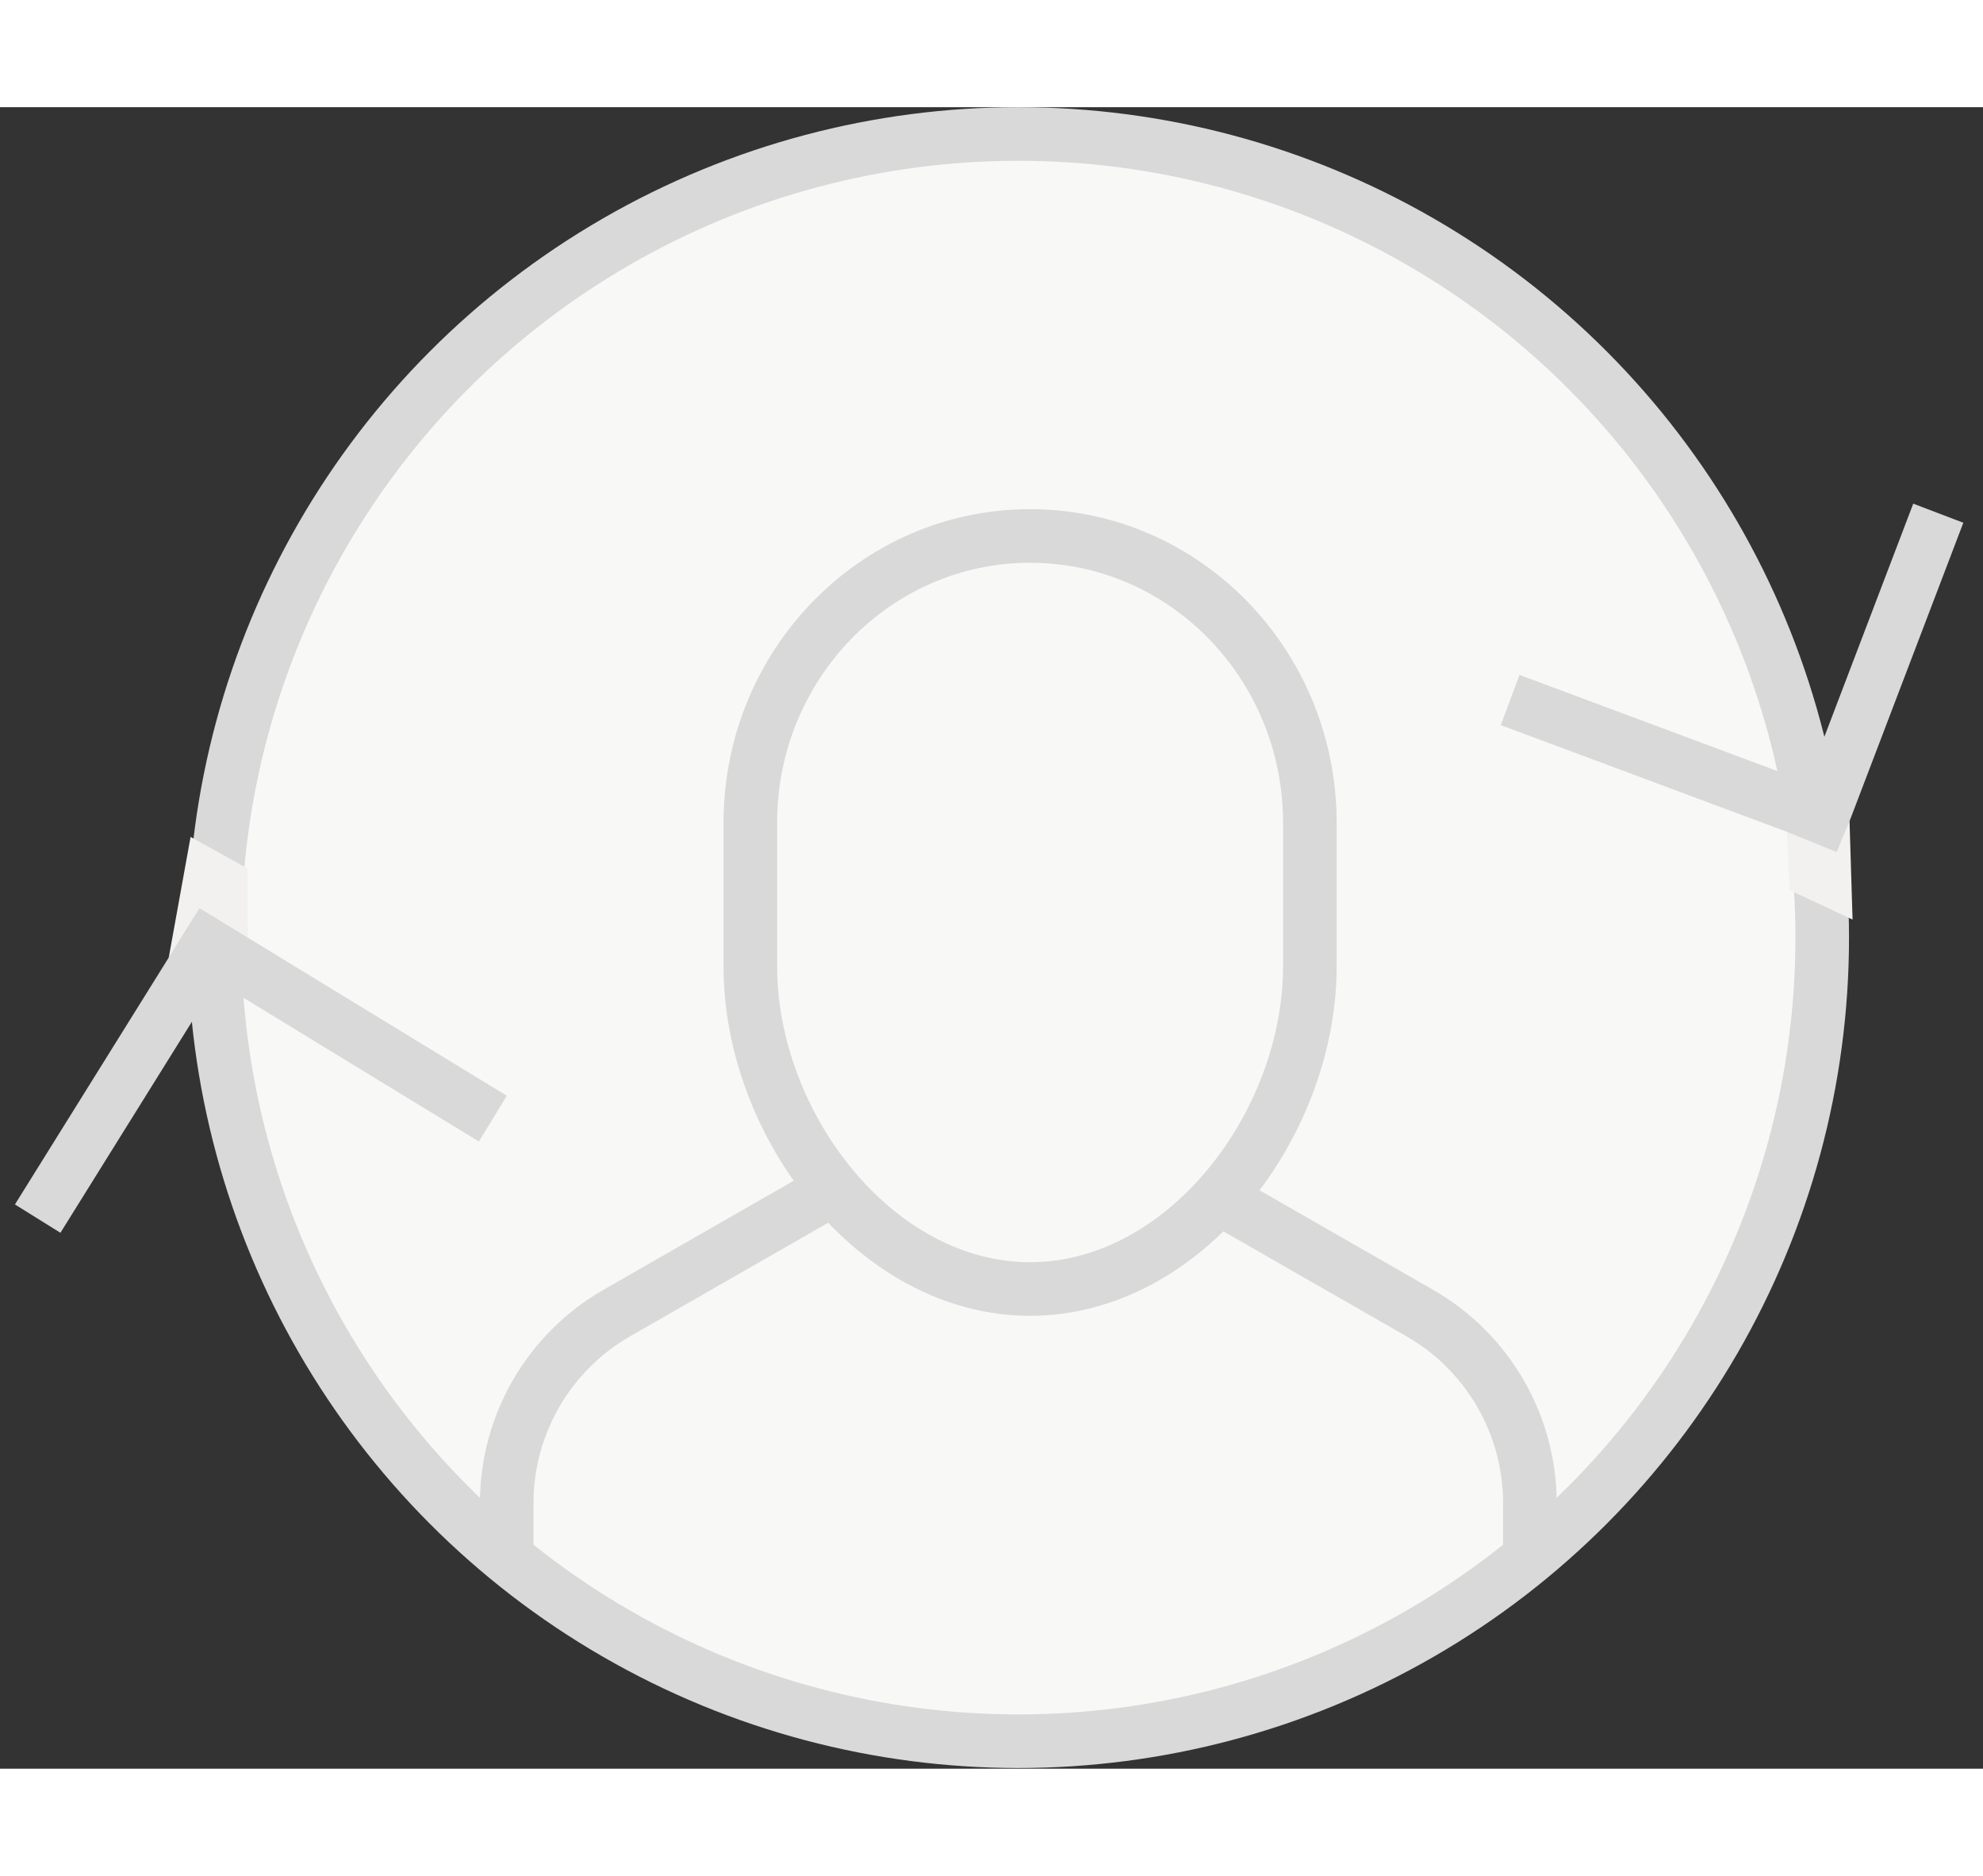 <?xml version="1.0" encoding="UTF-8"?>
<svg width="74px" height="70px" viewBox="0 0 74 62" version="1.1" xmlns="http://www.w3.org/2000/svg" xmlns:xlink="http://www.w3.org/1999/xlink">
    <rect x="0" y="0" width="74" height="62" fill="#333333" stroke="none"/>
    <!-- Generator: Sketch 41 (35326) - http://www.bohemiancoding.com/sketch -->
    <title>Icon-Connect</title>
    <desc>Created with Sketch.</desc>
    <defs></defs>
    <g id="Design-Desktop" stroke="none" stroke-width="1" fill="none" fill-rule="evenodd">
        <g id="Homepage" transform="translate(-928, -5866)">
            <g id="3-Steps" transform="translate(20, 5523)">
                <g id="Icon-Connect" transform="translate(909, 344)">
                    <g id="Group-9" transform="translate(7, 0)" stroke="#D9D9D9" stroke-width="2">
                        <ellipse id="Oval" fill="#F8F8F7" cx="30" cy="29.987" rx="30" ry="29.987"></ellipse>
                        <path d="M49.091,53.119 L49.091,51.09 C49.091,48.155 47.517,45.445 44.969,43.99 L36.826,39.321" id="Shape"></path>
                        <path d="M23.175,39.32 L15.033,43.988 C12.483,45.445 10.909,48.155 10.909,51.09 L10.909,53.119" id="Shape"></path>
                        <path d="M30.44,43.1 L30.44,43.1 C24.675,43.1 20,36.968 20,31.057 L20,25.705 C20,19.793 24.675,15 30.44,15 L30.44,15 C36.205,15 40.88,19.793 40.88,25.705 L40.88,31.057 C40.88,36.968 36.205,43.1 30.44,43.1 L30.44,43.1 Z" id="Shape"></path>
                    </g>
                    <g id="Group-10" transform="translate(0, 11)">
                        <polyline id="Shape" stroke="#D9D9D9" stroke-width="2" transform="translate(63.161, 7.422) rotate(13) translate(-63.161, -7.422) " points="70.161 1.422 68.502 13.422 56.161 11.808"></polyline>
                        <path d="M6.016,20.226 L5.231,15.656 L7.622,16.035 L8.533,18.473 C8.533,18.473 6.459,18.054 6.459,18.054 C6.459,18.054 6.016,20.226 6.016,20.226 Z" id="Rectangle-2" fill="#F2F1EF" transform="translate(6.882, 17.941) rotate(20) translate(-6.882, -17.941) "></path>
                        <polyline id="Shape" stroke="#D9D9D9" stroke-width="2" transform="translate(9.225, 26.876) rotate(-156) translate(-9.225, -26.876) " points="16.225 20.916 14.566 32.836 2.225 31.233"></polyline>
                        <path d="M66.499,17.961 L65.433,14.422 L67.983,14.875 L68.645,16.951 L66.657,16.703 C66.657,16.703 66.499,17.961 66.499,17.961 Z" id="Rectangle-2" fill="#F2F1EF" transform="translate(67.039, 16.191) rotate(-165) translate(-67.039, -16.191) "></path>
                    </g>
                </g>
            </g>
        </g>
    </g>
</svg>